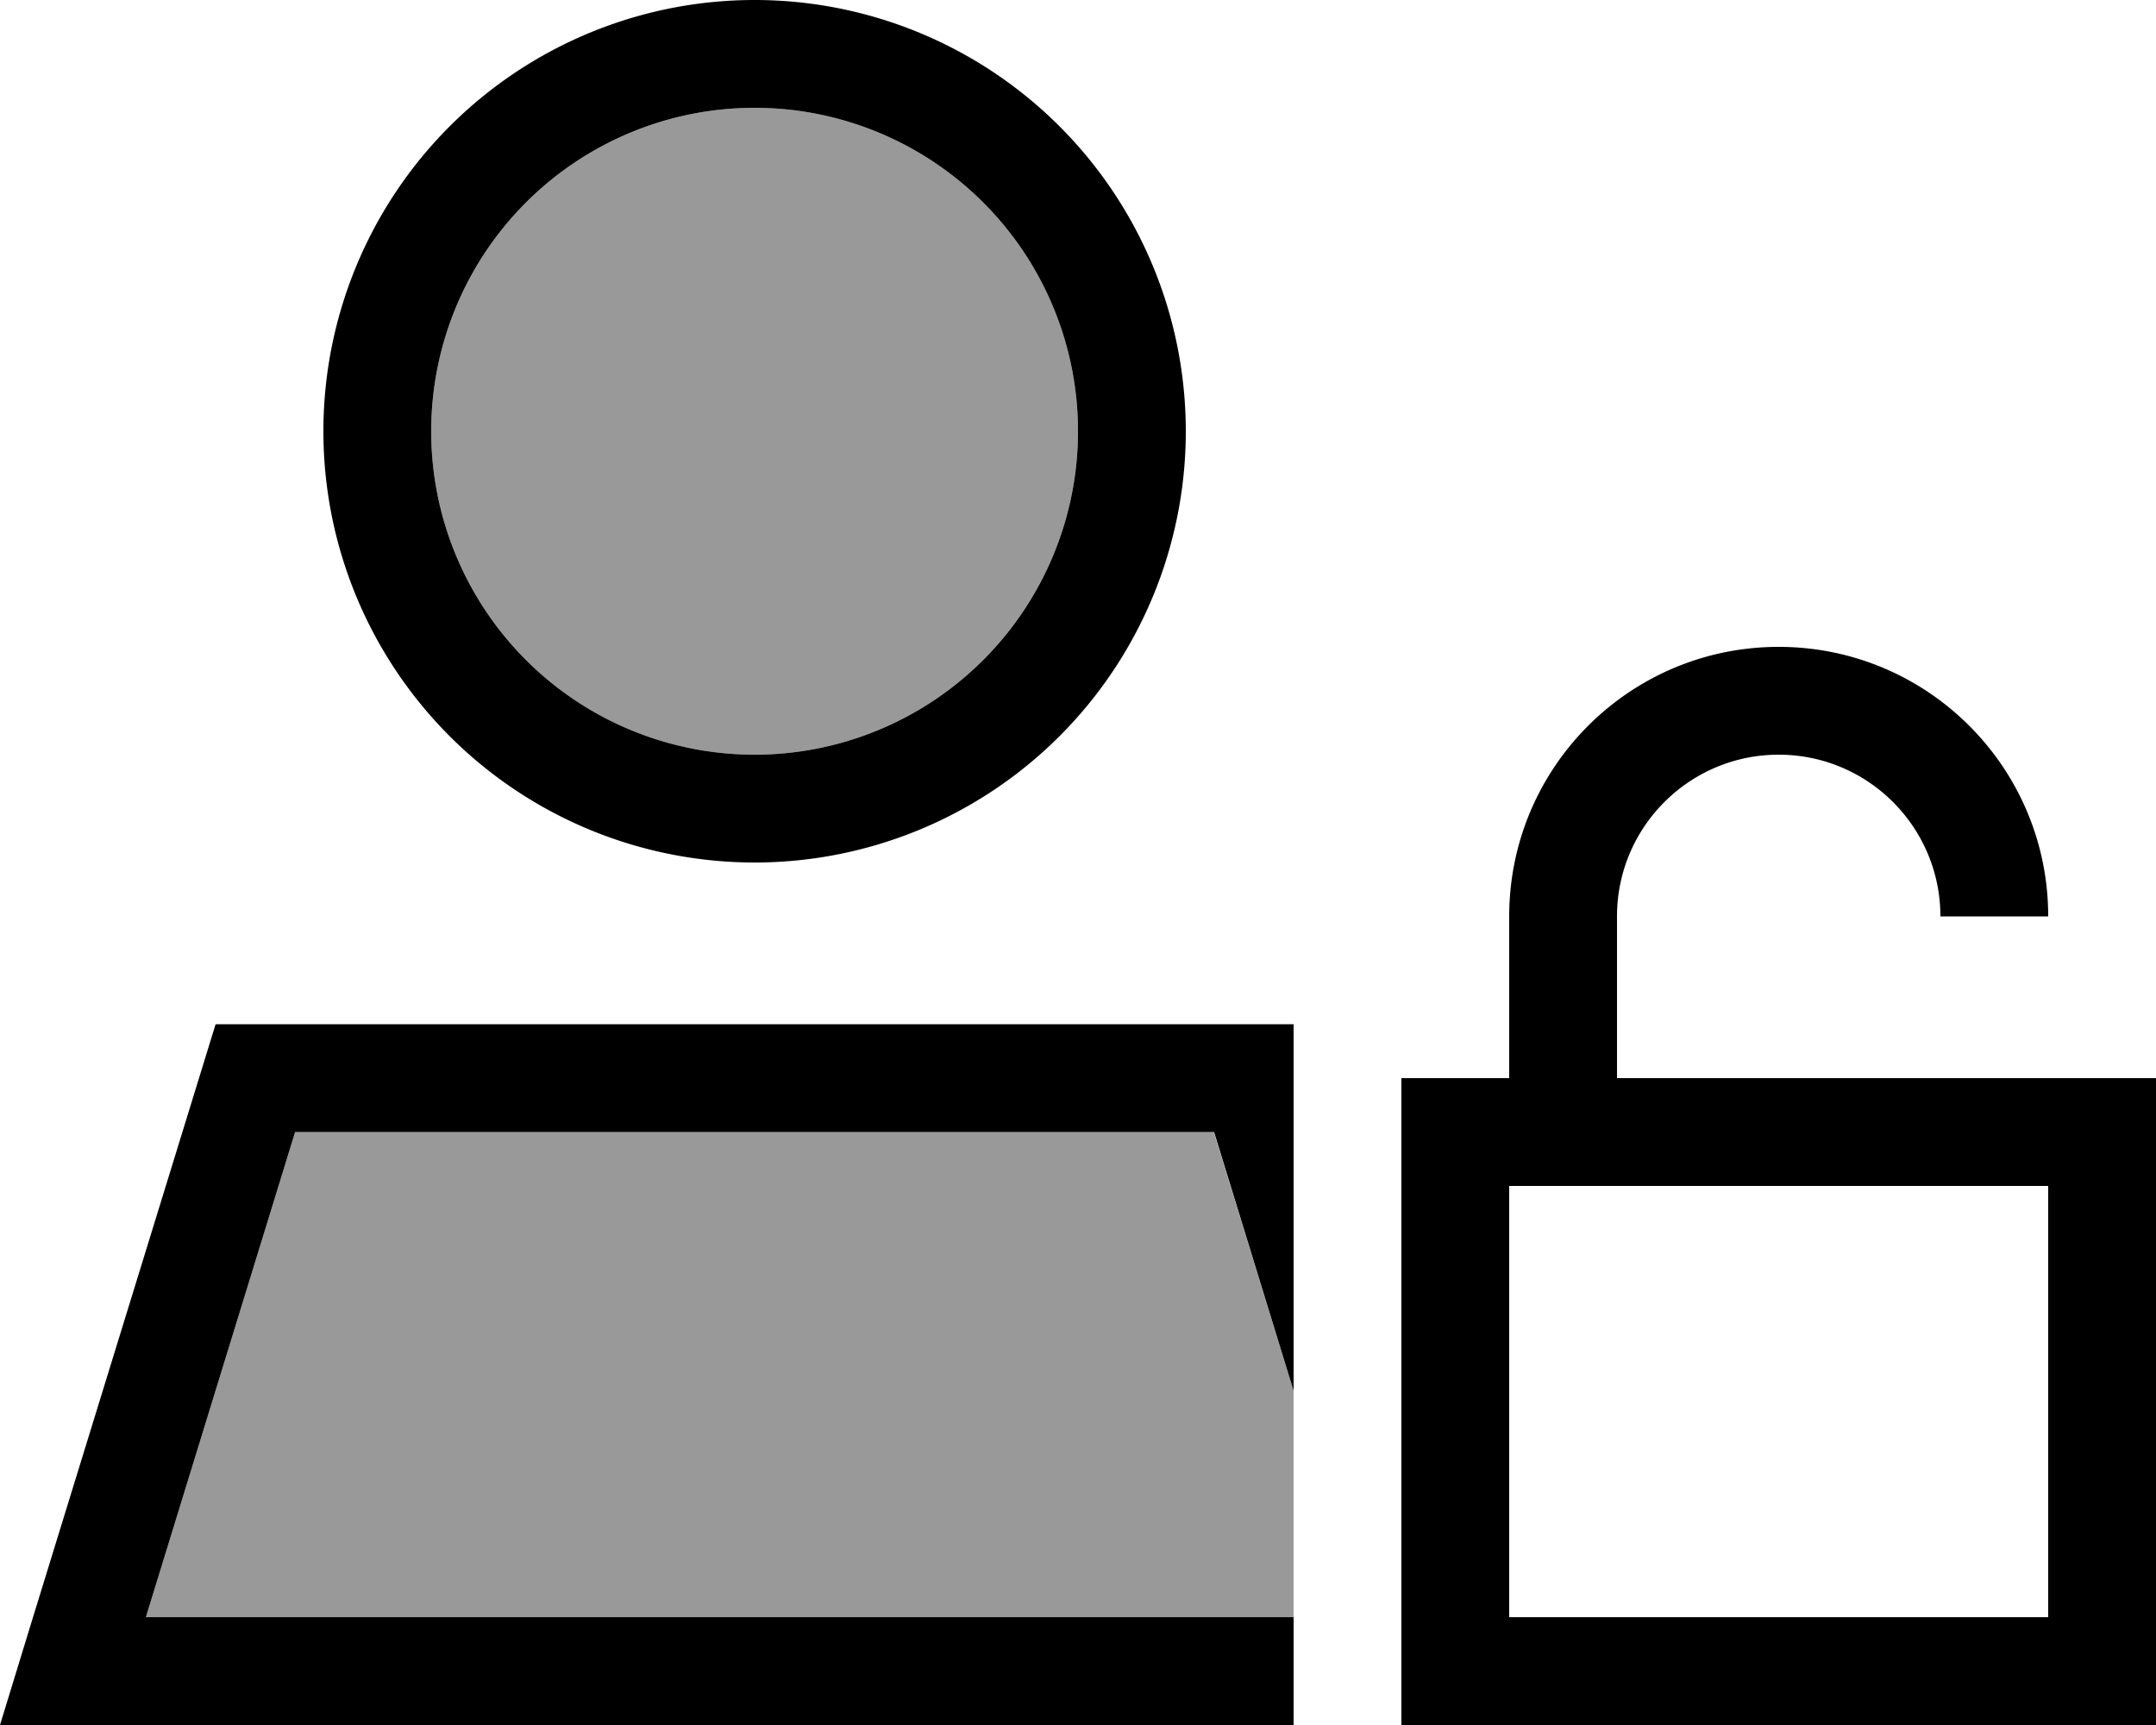 <svg xmlns="http://www.w3.org/2000/svg" viewBox="0 0 640 512"><defs><style>.fa-secondary{opacity:.4}</style></defs><path class="fa-secondary" d="M43.3 480L87.6 336l272.7 0L384 412.8l0 67.2L43.3 480zM320 128a96 96 0 1 1 -192 0 96 96 0 1 1 192 0z"/><path class="fa-primary" d="M224 224a96 96 0 1 0 0-192 96 96 0 1 0 0 192zM224 0a128 128 0 1 1 0 256A128 128 0 1 1 224 0zM87.6 336L43.3 480 384 480l0 32L33.5 512 0 512l9.8-32L64 304l320 0 0 108.8L360.4 336 87.6 336zM480 272l0 48 32 0 64 0 32 0 32 0 0 32 0 128 0 32-32 0-160 0-32 0 0-32 0-128 0-32 32 0 0-48c0-44.2 35.8-80 80-80s80 35.8 80 80l-32 0c0-26.5-21.5-48-48-48s-48 21.5-48 48zM448 480l160 0 0-128-160 0 0 128z"/></svg>